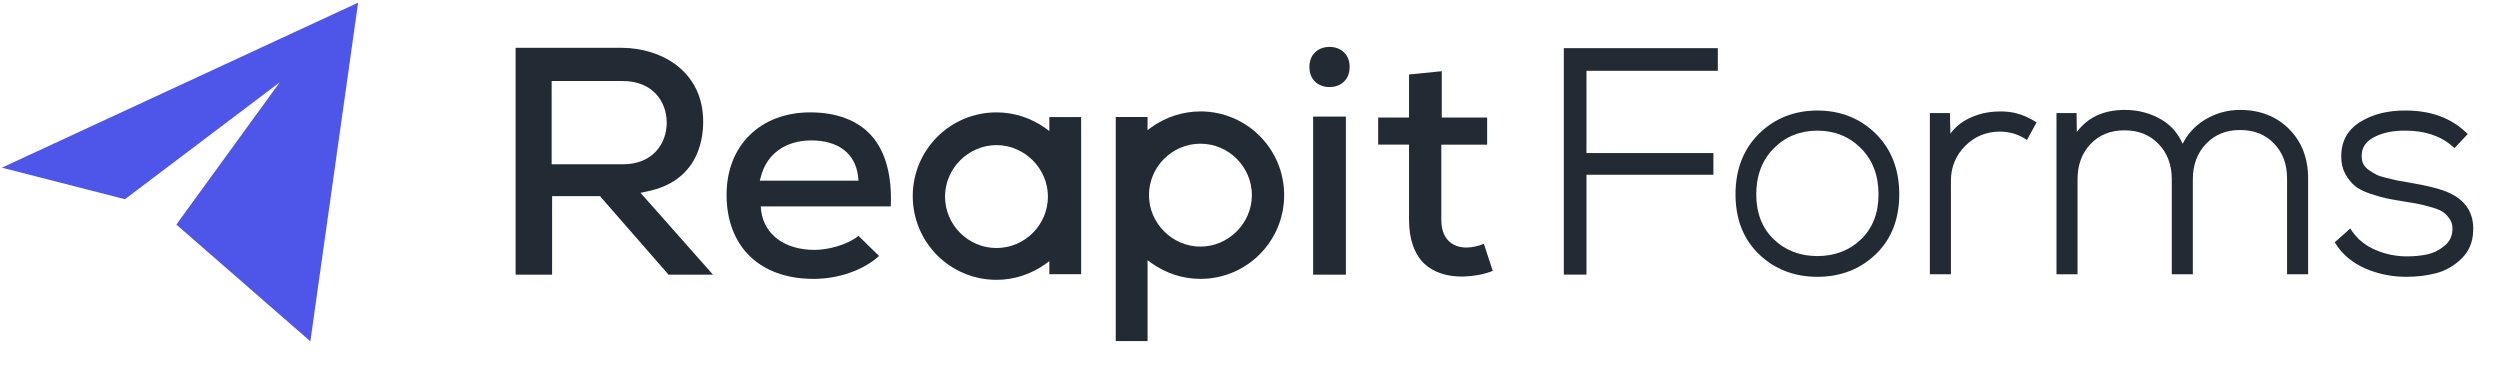<svg width="160" height="24" viewBox="0 0 160 24" fill="none" xmlns="http://www.w3.org/2000/svg">
<path d="M22.92 0.171L0.12 10.731L7.997 12.749L17.904 5.267L11.286 14.372L19.863 21.846L22.919 0.171L22.92 0.171Z" fill="#4E56EA"/>
<path d="M41.412 12.251C44.526 11.622 45.004 9.167 45.004 7.79C45.004 4.557 42.34 3.091 39.855 3.061H32.999V17.58H35.335V12.551H38.418L38.448 12.611L42.789 17.58H45.633L40.993 12.341L41.412 12.251ZM35.305 10.514V5.186H39.856C41.801 5.186 42.67 6.533 42.67 7.85C42.67 9.168 41.801 10.515 39.856 10.515L35.305 10.514Z" fill="#222B33"/>
<path d="M51.86 7.192C48.656 7.192 46.501 9.317 46.501 12.46C46.501 15.783 48.627 17.849 52.069 17.849C53.686 17.849 55.273 17.28 56.26 16.382L54.943 15.095C54.195 15.694 52.967 15.993 52.129 15.993C50.243 15.993 48.926 15.035 48.716 13.508L48.686 13.209H57.009C57.099 11.263 56.68 9.676 55.751 8.659C54.883 7.7 53.536 7.192 51.86 7.192ZM48.627 11.562L48.717 11.233C49.106 9.826 50.303 8.987 51.92 8.987C53.657 8.987 54.734 9.826 54.914 11.263L54.944 11.562H48.627Z" fill="#222B33"/>
<path d="M86.137 7.461H84.041V17.579H86.137V7.461Z" fill="#222B33"/>
<path d="M93.861 15.843C92.843 15.843 92.244 15.184 92.244 14.077V9.257H95.178V7.521H92.274V4.557L90.179 4.766V7.52H88.203V9.256H90.179V14.076C90.179 15.304 90.508 16.231 91.136 16.86C91.735 17.429 92.633 17.728 93.681 17.698C94.37 17.668 94.909 17.578 95.537 17.339L94.969 15.603C94.609 15.753 94.19 15.842 93.861 15.842V15.843Z" fill="#222B33"/>
<path d="M67.157 8.389L66.918 8.209C65.99 7.55 64.912 7.192 63.775 7.192C60.811 7.192 58.416 9.587 58.416 12.55C58.416 15.514 60.811 17.909 63.775 17.909C64.912 17.909 65.99 17.549 66.918 16.891L67.157 16.712V17.55H69.193V7.492H67.157V8.39V8.389ZM63.775 15.873C61.949 15.873 60.482 14.376 60.482 12.58C60.482 10.784 61.978 9.287 63.775 9.287C65.571 9.287 67.067 10.784 67.067 12.58C67.067 14.376 65.601 15.873 63.775 15.873Z" fill="#222B33"/>
<path d="M76.827 7.132C75.689 7.132 74.612 7.491 73.684 8.149L73.444 8.329V7.49H71.408V21.83H73.444V16.651L73.684 16.83C74.612 17.489 75.689 17.848 76.827 17.848C79.79 17.848 82.186 15.452 82.186 12.489C82.186 9.526 79.79 7.13 76.827 7.13V7.132ZM76.827 15.783C75.031 15.783 73.534 14.286 73.534 12.49C73.534 10.694 75.001 9.197 76.827 9.197C78.653 9.197 80.12 10.694 80.12 12.49C80.12 14.286 78.623 15.783 76.827 15.783Z" fill="#222B33"/>
<path d="M85.09 3C84.461 3 83.802 3.389 83.802 4.287C83.802 5.185 84.461 5.574 85.09 5.574C85.718 5.574 86.377 5.185 86.377 4.287C86.377 3.389 85.718 3 85.09 3Z" fill="#222B33"/>
<path d="M100.085 17.575H101.534V11.184H109.658V9.796H101.534V4.531H109.94V3.082H100.085V17.575Z" fill="#222B33"/>
<path d="M116.312 7.074C114.832 7.074 113.575 7.573 112.577 8.557C111.578 9.542 111.073 10.847 111.073 12.435C111.073 14.023 111.58 15.316 112.58 16.274C113.578 17.231 114.833 17.716 116.313 17.716C117.793 17.716 119.048 17.231 120.046 16.274C121.046 15.316 121.553 14.024 121.553 12.435C121.553 10.846 121.047 9.542 120.048 8.557C119.05 7.573 117.793 7.074 116.312 7.074ZM116.312 16.388C115.197 16.388 114.256 16.025 113.514 15.31C112.775 14.596 112.4 13.628 112.4 12.435C112.4 11.242 112.779 10.235 113.527 9.488C114.274 8.74 115.211 8.361 116.312 8.361C117.413 8.361 118.351 8.74 119.098 9.488C119.846 10.235 120.225 11.227 120.225 12.435C120.225 13.643 119.85 14.596 119.111 15.31C118.37 16.025 117.428 16.388 116.312 16.388Z" fill="#222B33"/>
<path d="M127.962 7.135C127.239 7.135 126.554 7.298 125.928 7.618C125.482 7.846 125.113 8.16 124.825 8.555L124.795 7.235H123.511V17.554H124.859V11.568C124.859 10.707 125.161 9.962 125.755 9.355C126.35 8.748 127.094 8.434 127.965 8.422C128.56 8.422 129.097 8.569 129.563 8.858L129.725 8.959L130.342 7.836L130.197 7.746C129.498 7.313 128.746 7.108 127.962 7.135Z" fill="#222B33"/>
<path d="M143.367 7.034C142.529 7.034 141.748 7.26 141.043 7.707C140.458 8.078 140.004 8.579 139.69 9.2C139.394 8.533 138.944 8.017 138.349 7.664C137.645 7.246 136.851 7.034 135.989 7.034C134.64 7.034 133.609 7.51 132.916 8.45L132.901 7.235H131.615V17.554H132.963V11.467C132.963 10.552 133.244 9.793 133.8 9.213C134.361 8.626 135.07 8.341 135.968 8.341C136.867 8.341 137.579 8.627 138.148 9.214C138.709 9.794 138.994 10.552 138.994 11.467V17.554H140.342V11.467C140.342 10.552 140.627 9.79 141.189 9.203C141.757 8.609 142.469 8.321 143.367 8.321C144.265 8.321 144.982 8.611 145.536 9.183C146.091 9.757 146.372 10.505 146.372 11.407V17.554H147.72V11.407C147.72 10.126 147.309 9.066 146.498 8.255C145.687 7.445 144.634 7.034 143.367 7.034Z" fill="#222B33"/>
<path d="M156.857 12.397C156.352 12.13 155.424 11.887 154.02 11.653C153.691 11.6 153.467 11.561 153.358 11.535C153.244 11.508 153.032 11.458 152.723 11.384C152.43 11.314 152.217 11.244 152.09 11.177C151.955 11.107 151.795 11.009 151.613 10.885C151.451 10.775 151.332 10.648 151.259 10.508C151.186 10.367 151.148 10.201 151.148 10.012C151.136 9.476 151.385 9.077 151.91 8.794C152.465 8.494 153.157 8.349 153.972 8.362C155.198 8.362 156.202 8.699 156.958 9.365L157.088 9.48L157.936 8.576L157.805 8.453C156.834 7.538 155.545 7.074 153.974 7.074C152.843 7.061 151.864 7.303 151.065 7.796C150.238 8.307 149.826 9.061 149.84 10.036C149.84 10.455 149.929 10.827 150.105 11.142C150.276 11.449 150.476 11.699 150.701 11.888C150.925 12.076 151.246 12.243 151.655 12.384C152.05 12.52 152.396 12.62 152.684 12.682C152.968 12.743 153.365 12.815 153.863 12.896C154.288 12.962 154.618 13.019 154.842 13.066C155.064 13.111 155.347 13.184 155.684 13.283C156.004 13.378 156.242 13.483 156.392 13.597C156.543 13.711 156.681 13.865 156.803 14.055C156.918 14.233 156.968 14.438 156.956 14.688C156.944 15.121 156.778 15.463 156.448 15.733C156.102 16.016 155.731 16.2 155.345 16.281C154.943 16.366 154.501 16.408 154.031 16.408C153.347 16.408 152.675 16.271 152.035 15.999C151.405 15.731 150.899 15.326 150.53 14.792L150.415 14.625L149.422 15.508L149.506 15.637C149.94 16.31 150.574 16.831 151.389 17.186C152.194 17.537 153.076 17.716 154.011 17.716C154.681 17.716 155.317 17.639 155.901 17.488C156.5 17.333 157.045 17.023 157.522 16.567C158.013 16.098 158.269 15.489 158.284 14.761C158.327 13.681 157.846 12.884 156.857 12.397Z" fill="#222B33"/>
</svg>
